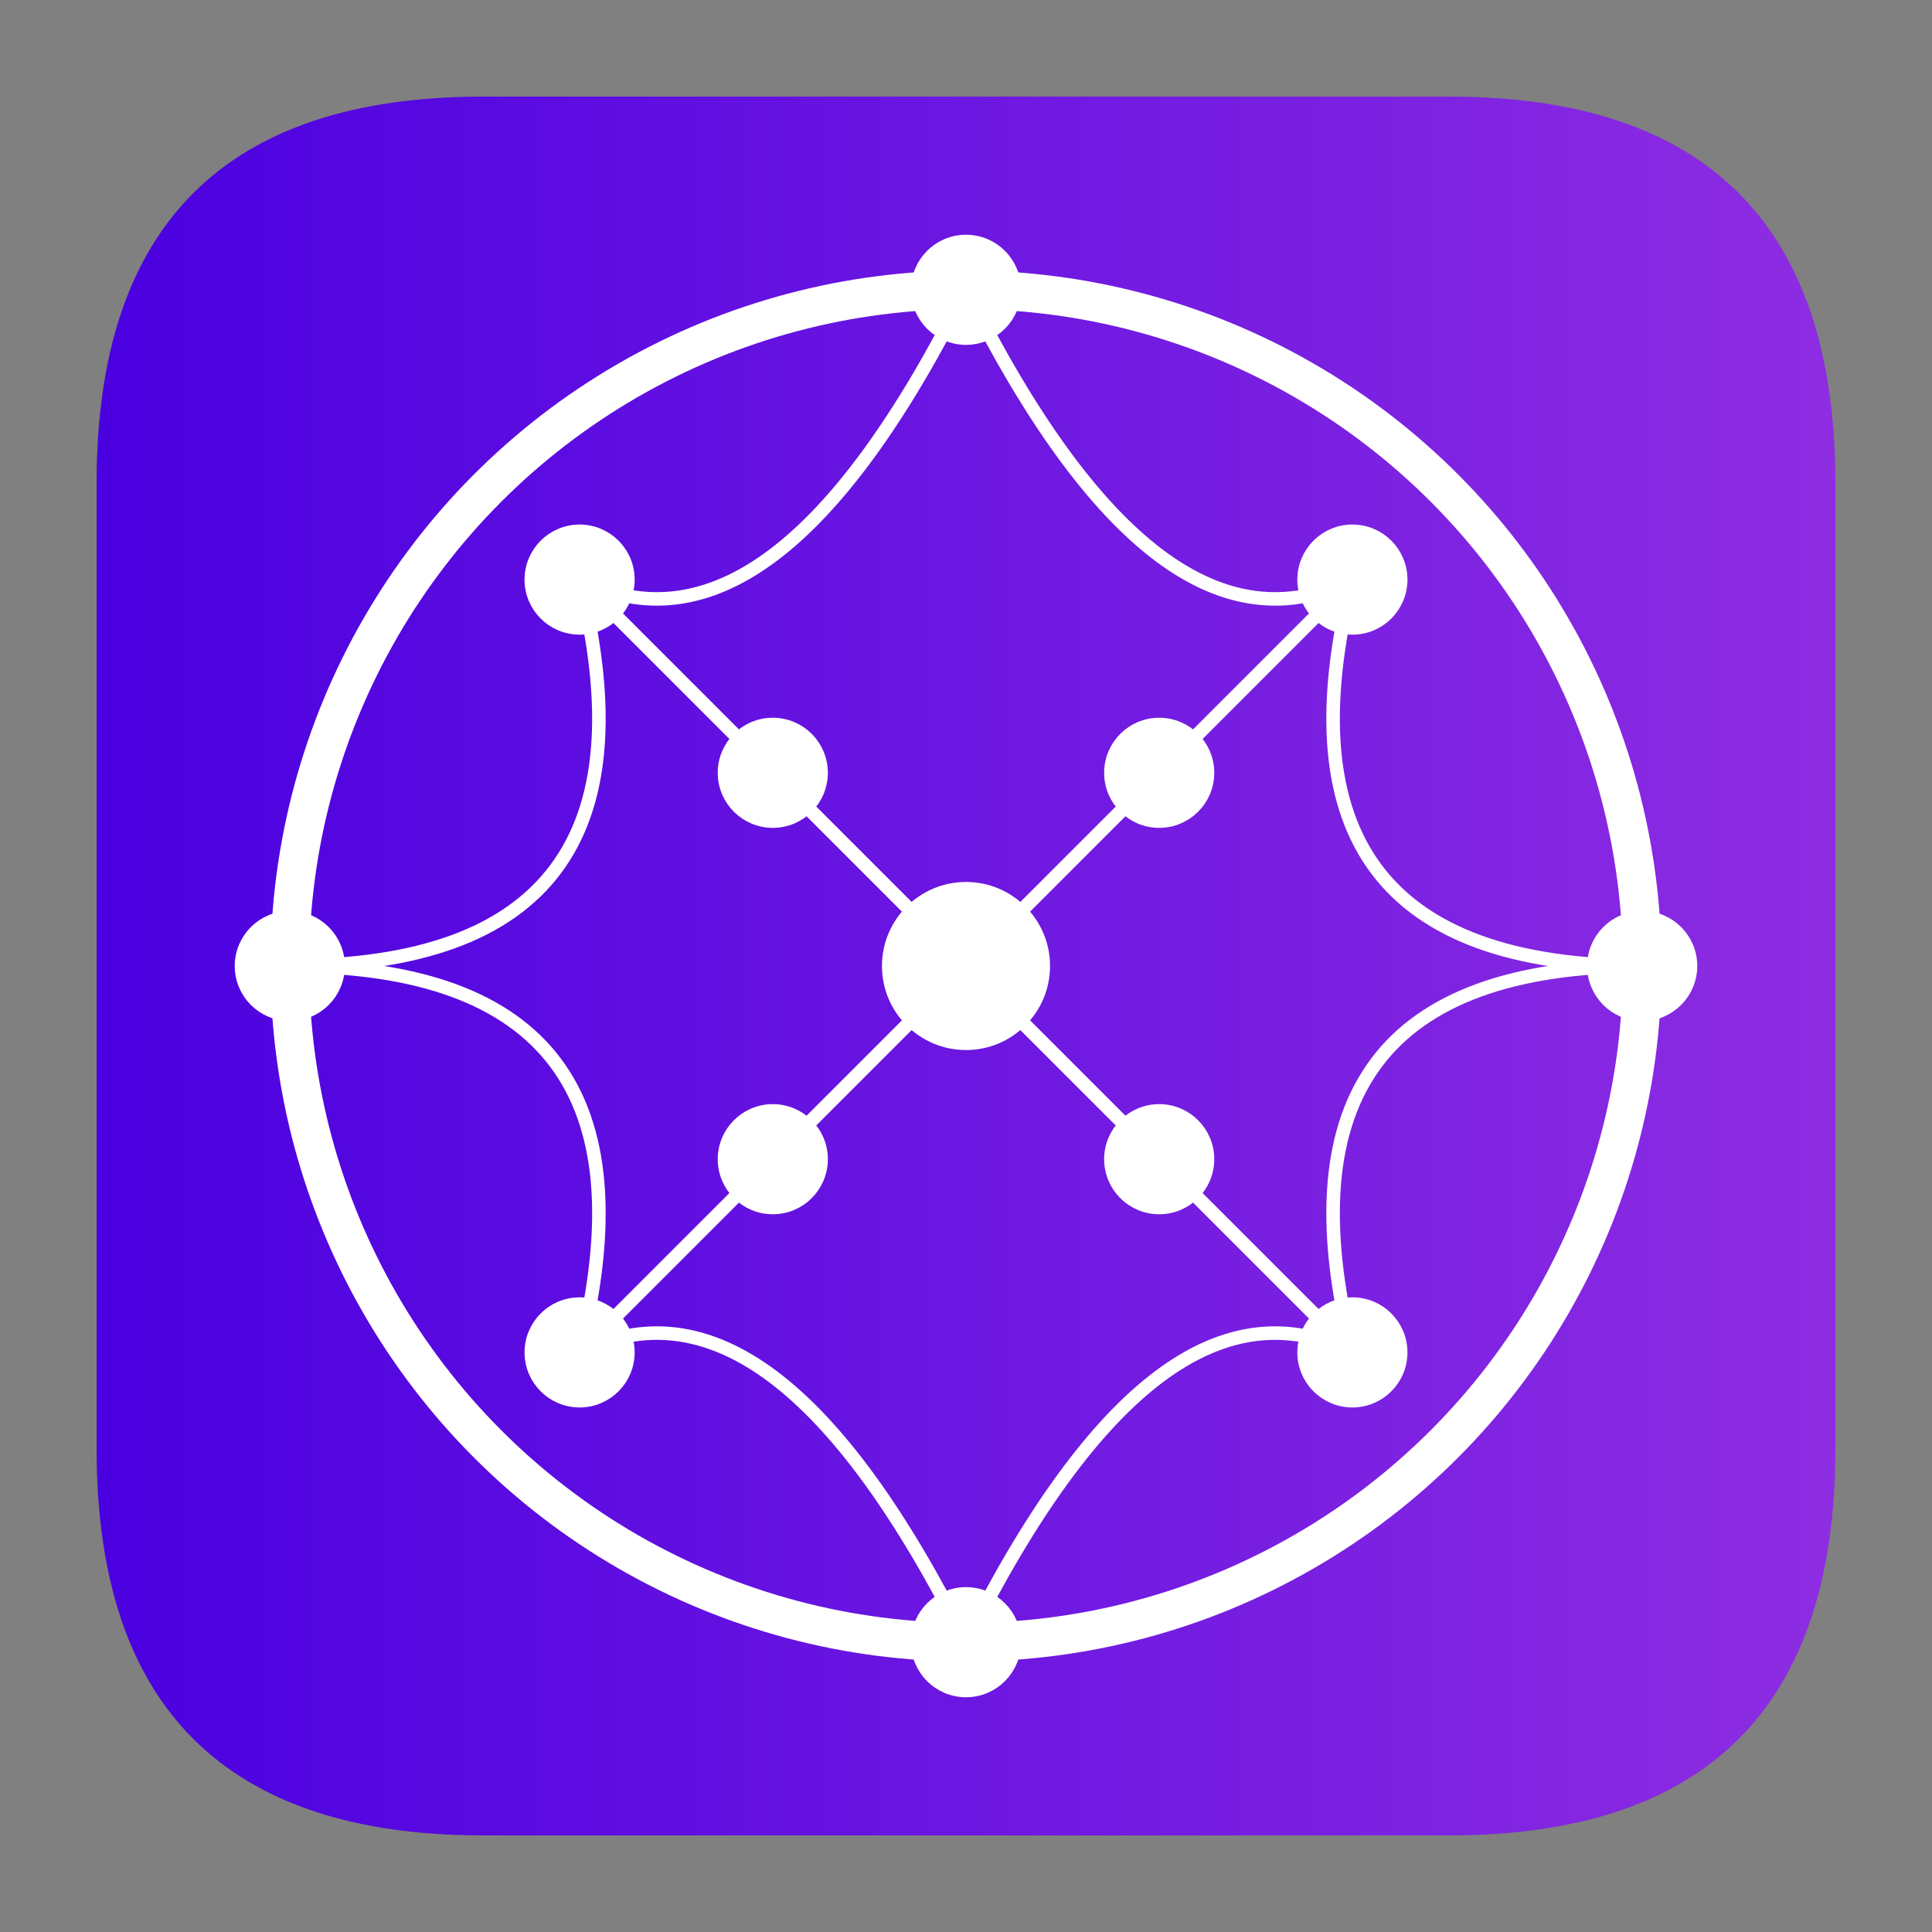 <svg xmlns="http://www.w3.org/2000/svg" viewBox="0 0 100 100" width="100%" height="100%" preserveAspectRatio="xMidYMid meet">
  <rect x="0" y="0" width="100" height="100" fill="#808080" stroke="none"/>
  <defs>
    <linearGradient id="grad1" x1="0%" y1="0%" x2="100%" y2="0%">
      <stop offset="0%" style="stop-color:#4A00E0;stop-opacity:1" />
      <stop offset="100%" style="stop-color:#8E2DE2;stop-opacity:1" />
    </linearGradient>
  </defs>
  
  <!-- Logo Symbol -->
  <g transform="translate(0, 0) scale(1)">
    <!-- Base shape with gradient fill -->
    <path d="M25,5 L75,5 Q95,5 95,25 L95,75 Q95,95 75,95 L25,95 Q5,95 5,75 L5,25 Q5,5 25,5 Z" fill="url(#grad1)" />
    
    <!-- Inner details -->
    <circle cx="50" cy="50" r="35" fill="none" stroke="#ffffff" stroke-width="2" />

    <!-- Complex Neural Network -->
    <g stroke="#ffffff" stroke-width="0.7" fill="none">
      <!-- Nodes -->
      <circle cx="30" cy="30" r="2.5" fill="#ffffff" />
      <circle cx="70" cy="30" r="2.5" fill="#ffffff" />
      <circle cx="30" cy="70" r="2.5" fill="#ffffff" />
      <circle cx="70" cy="70" r="2.5" fill="#ffffff" />
      <circle cx="50" cy="15" r="2.5" fill="#ffffff" />
      <circle cx="50" cy="85" r="2.5" fill="#ffffff" />
      <circle cx="15" cy="50" r="2.5" fill="#ffffff" />
      <circle cx="85" cy="50" r="2.5" fill="#ffffff" />
      <circle cx="40" cy="40" r="2.5" fill="#ffffff" />
      <circle cx="60" cy="40" r="2.5" fill="#ffffff" />
      <circle cx="40" cy="60" r="2.5" fill="#ffffff" />
      <circle cx="60" cy="60" r="2.5" fill="#ffffff" />
      <circle cx="50" cy="50" r="4" fill="#ffffff" />

      <!-- Connections -->
      <path d="M30,30 Q40,35 50,15" />
      <path d="M70,30 Q60,35 50,15" />
      <path d="M30,70 Q40,65 50,85" />
      <path d="M70,70 Q60,65 50,85" />
      <path d="M15,50 Q35,50 30,30" />
      <path d="M15,50 Q35,50 30,70" />
      <path d="M85,50 Q65,50 70,30" />
      <path d="M85,50 Q65,50 70,70" />
      <path d="M40,40 Q45,45 50,50" />
      <path d="M60,40 Q55,45 50,50" />
      <path d="M40,60 Q45,55 50,50" />
      <path d="M60,60 Q55,55 50,50" />
      <path d="M30,30 Q40,40 50,50" />
      <path d="M70,30 Q60,40 50,50" />
      <path d="M30,70 Q40,60 50,50" />
      <path d="M70,70 Q60,60 50,50" />
    </g>
  </g>
</svg>
